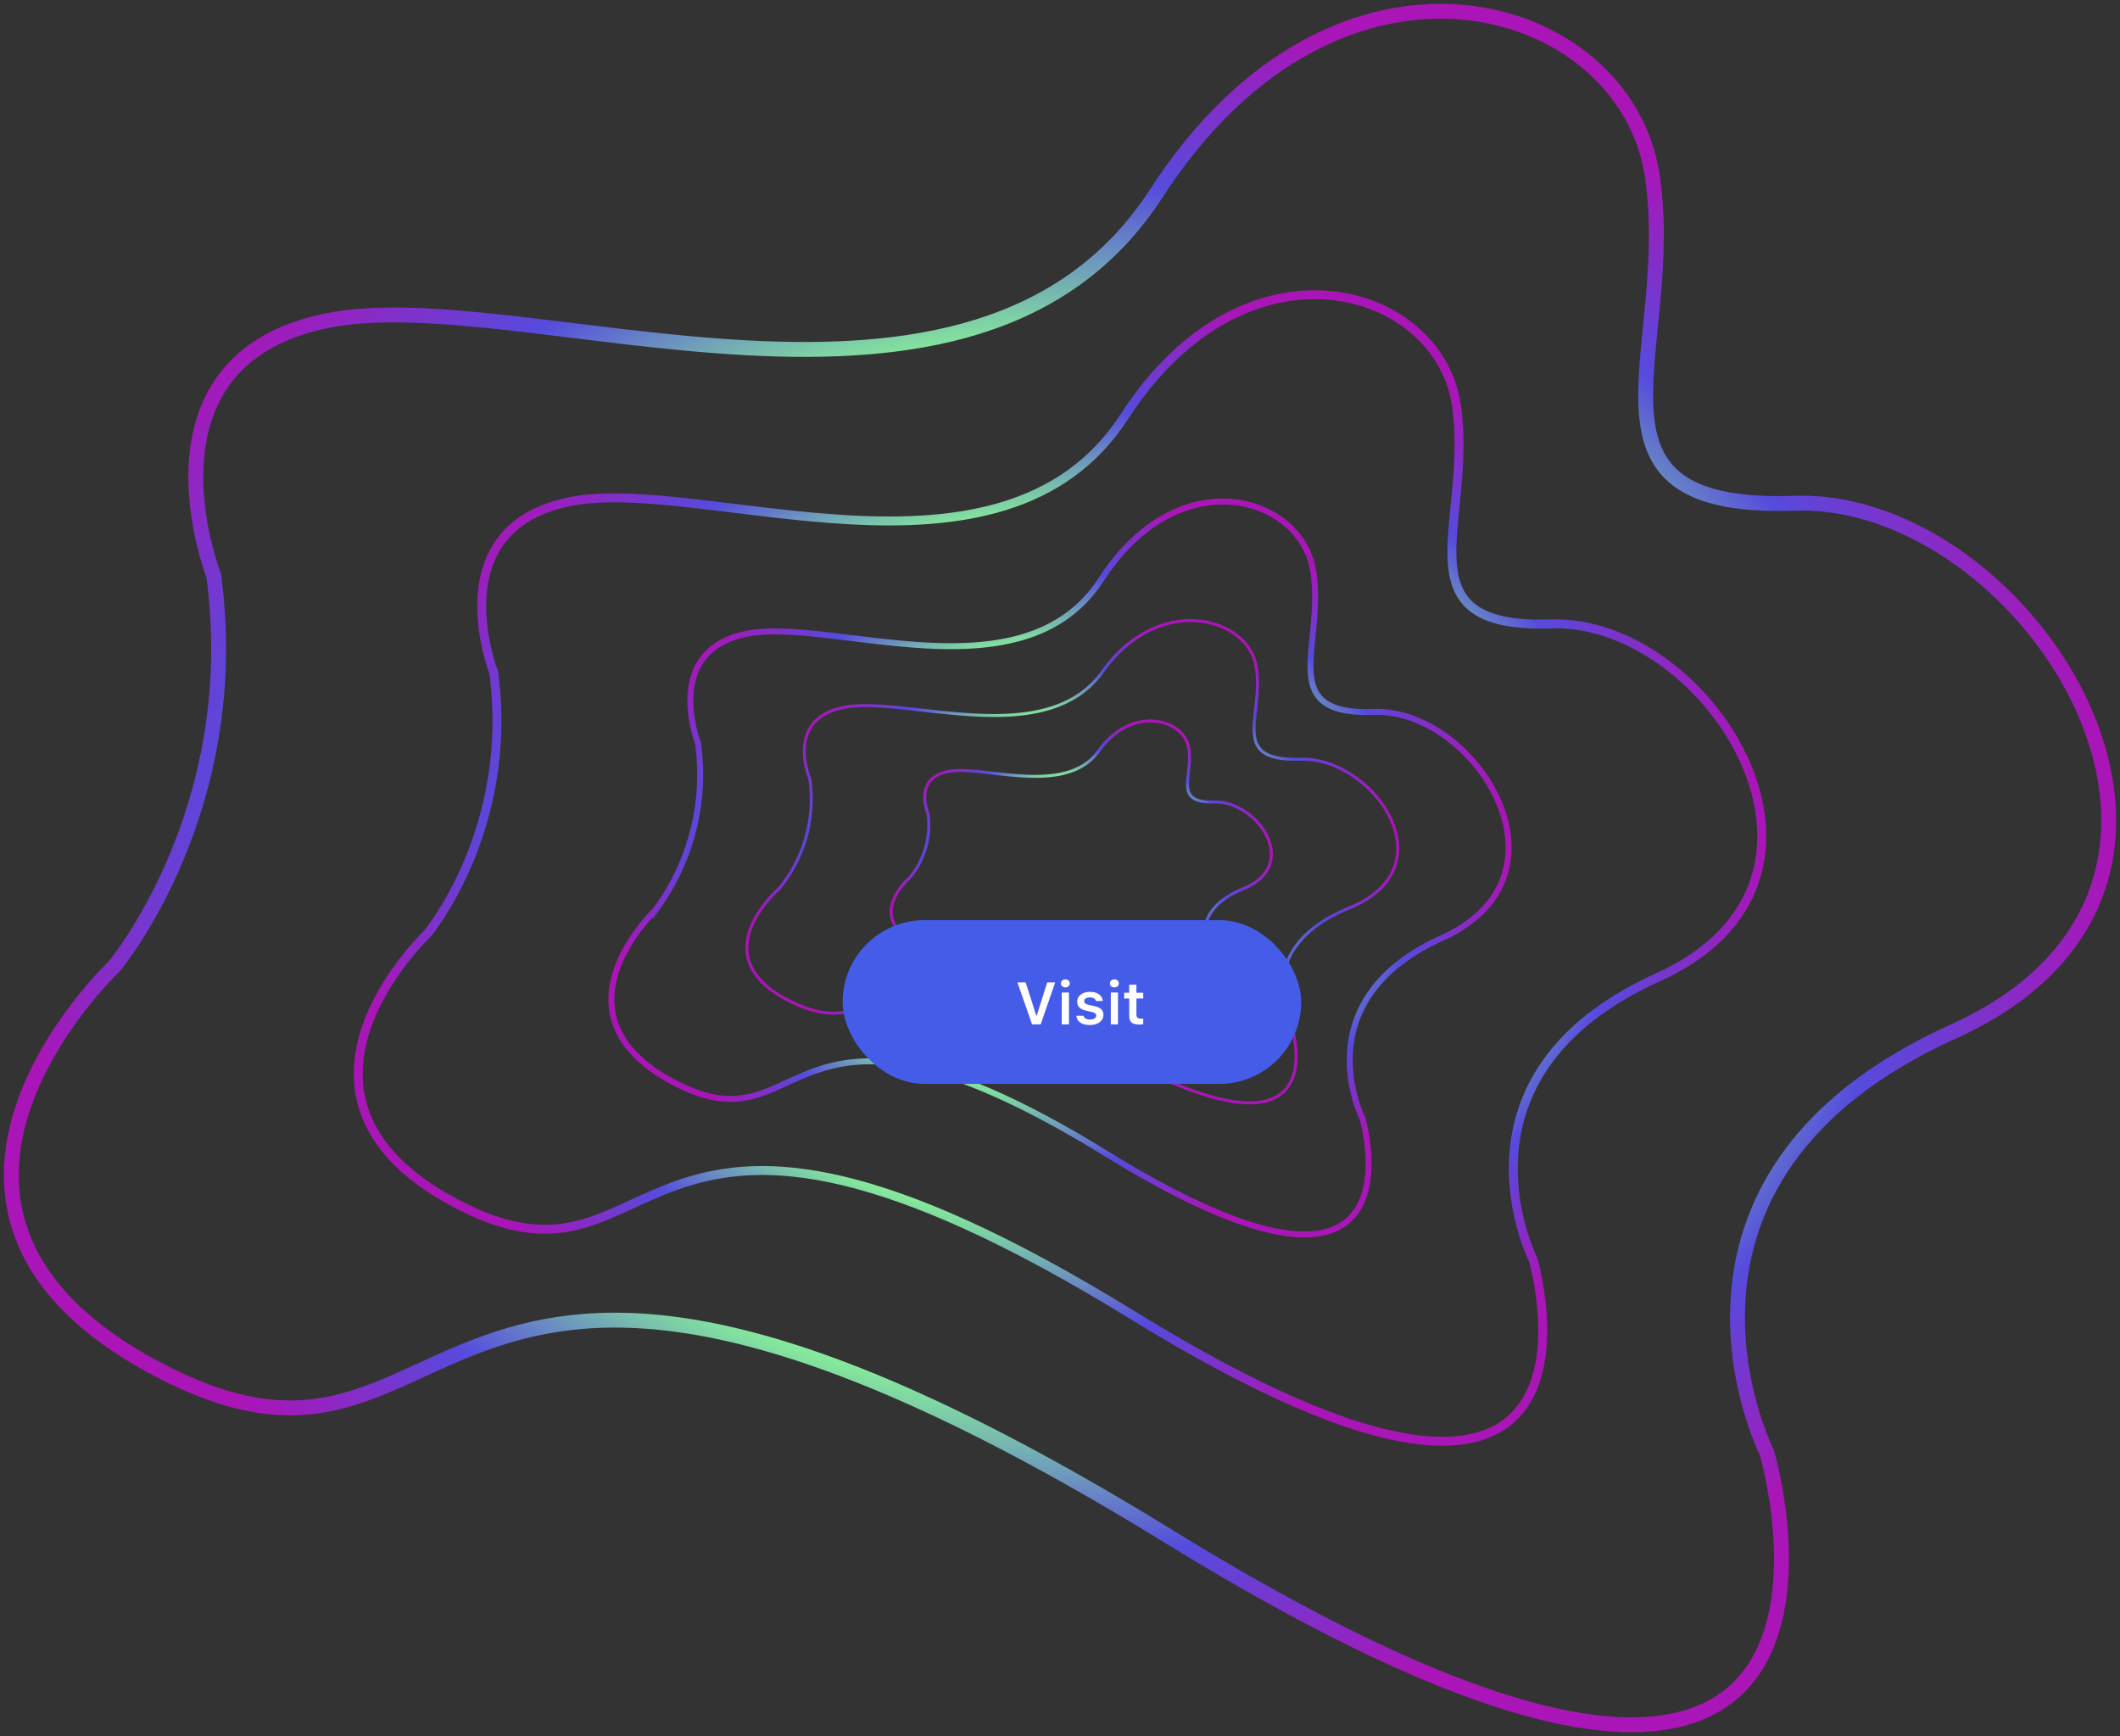 <svg xmlns="http://www.w3.org/2000/svg" width="712" height="583" fill="none" viewBox="0 0 712 583">
  <rect x="0" y="0" width="712" height="583" fill="#333333" stroke="none"/>
  <g clip-path="url(#a)">
    <path stroke="url(#b)" stroke-miterlimit="10" stroke-width="5" d="M71.762 193.244s-28.344-72.261 38.241-85.598c66.585-13.336 217.092 52.022 278.318-42.684 61.226-94.706 157.141-65.388 166.462-6.66 9.322 58.727-30.62 113.379 47.943 110.703 78.563-2.677 162.439 128.053 53.271 177.413-109.169 49.36-62.593 141.42-62.593 141.42s54.653 185.412-201.09 28.01c-255.744-157.402-231.712-1.323-336.918-54.743-105.206-53.42-16.972-136.66-16.972-136.66s43.995-52.493 33.338-131.201Z"/>
    <path stroke="url(#c)" stroke-miterlimit="10" stroke-width="3" d="M165.794 225.74s-18.976-48.342 25.581-57.283c44.557-8.941 145.254 34.823 186.243-28.558 40.989-63.38 105.161-43.733 111.4-4.455 6.239 39.278-20.495 75.865 32.078 74.086 52.573-1.779 108.728 85.688 35.645 118.716-73.082 33.029-41.885 94.615-41.885 94.615s36.542 124.085-134.566 18.749c-171.108-105.335-155.061-.897-225.457-36.601-70.395-35.705-11.34-91.406-11.34-91.406s29.436-35.188 22.301-87.863Z"/>
    <path stroke="url(#d)" stroke-miterlimit="10" stroke-width="2" d="M234.414 249.462s-12.145-30.9 16.365-36.617c28.51-5.718 92.848 22.262 119.051-18.248 26.203-40.51 67.223-27.965 71.2-2.859 3.978 25.106-13.101 48.493 20.51 47.353 33.611-1.141 69.5 54.743 22.772 75.895-46.728 21.153-26.765 60.476-26.765 60.476s23.304 79.317-86.001 11.983c-109.305-67.334-99.119-.563-144.131-23.387-45.012-22.825-7.257-58.454-7.257-58.454a76.632 76.632 0 0 0 14.256-56.142Z"/>
    <path stroke="url(#e)" stroke-miterlimit="10" d="M271.972 261.551s-8.775-20.346 11.902-24.072c20.677-3.725 67.344 14.735 86.381-11.891 19.038-26.627 48.793-18.339 51.616-1.81 2.824 16.529-9.549 31.934 14.848 31.173 24.396-.76 50.371 36.1 16.456 49.953-33.915 13.854-19.386 39.765-19.386 39.765s16.881 52.204-62.41 7.801c-79.292-44.403-71.914-.471-104.538-15.526-32.625-15.054-5.223-38.472-5.223-38.472a47.338 47.338 0 0 0 10.354-36.921Z"/>
    <path stroke="url(#f)" stroke-miterlimit="10" d="M311.656 273.138s-5.132-11.891 6.938-14.066c12.069-2.174 39.334 8.607 50.462-6.949s28.495-10.645 30.165-1.049c1.67 9.595-5.571 18.628 8.669 18.247 14.24-.38 29.421 21.092 9.609 29.166-19.811 8.075-11.37 23.236-11.37 23.236s9.852 30.413-36.435 4.562c-46.288-25.851-41.992-.274-61.059-9.124-19.068-8.85-3.037-22.475-3.037-22.475a27.606 27.606 0 0 0 5.308-10.131 27.65 27.65 0 0 0 .75-11.417Z"/>
    <rect width="154" height="55" x="283" y="309" fill="#455CE9" rx="27.5"/>
    <path fill="#fff" d="M349.516 344h-2.901l-4.922-14.092h2.784l3.544 11.153h.167l3.515-11.153h2.686L349.516 344Zm7.08 0v-10.684h2.412V344h-2.412Zm1.201-12.422c-.436 0-.794-.124-1.074-.371a1.248 1.248 0 0 1-.42-.967c0-.39.14-.709.42-.957.28-.254.638-.381 1.074-.381.443 0 .801.127 1.074.381.28.248.42.567.42.957 0 .391-.14.713-.42.967-.273.247-.631.371-1.074.371Zm3.974 4.795c0-.963.398-1.748 1.192-2.353.794-.612 1.823-.918 3.086-.918 1.269 0 2.282.27 3.037.81.762.534 1.185 1.286 1.269 2.256h-2.275a1.395 1.395 0 0 0-.664-.898c-.345-.222-.798-.332-1.357-.332-.56 0-1.023.12-1.387.361-.365.241-.547.553-.547.937 0 .3.127.547.381.743.26.195.661.354 1.201.478l1.885.43c1.028.234 1.784.582 2.265 1.045.482.462.723 1.084.723 1.865 0 1.022-.423 1.849-1.269 2.48-.847.625-1.941.938-3.282.938-1.334 0-2.402-.274-3.203-.82-.794-.547-1.237-1.306-1.328-2.276h2.393c.117.404.361.716.732.938.378.214.866.322 1.465.322.612 0 1.11-.121 1.494-.361.384-.248.576-.57.576-.967 0-.593-.491-.996-1.474-1.211l-1.895-.44c-1.029-.234-1.79-.595-2.285-1.084-.488-.494-.733-1.142-.733-1.943Zm11.29 7.627v-10.684h2.412V344h-2.412Zm1.201-12.422c-.436 0-.795-.124-1.074-.371a1.248 1.248 0 0 1-.42-.967c0-.39.14-.709.42-.957.279-.254.638-.381 1.074-.381.442 0 .8.127 1.074.381.28.248.42.567.42.957 0 .391-.14.713-.42.967-.274.247-.632.371-1.074.371Zm4.99-.879h2.412v2.686h2.285v1.933h-2.285v5.244c0 .528.117.915.352 1.163.234.24.605.361 1.113.361.221 0 .495-.016.82-.049v1.895a6.676 6.676 0 0 1-1.269.117c-1.224 0-2.103-.225-2.637-.674-.527-.449-.791-1.191-.791-2.227v-5.83h-1.69v-1.933h1.69v-2.686Z"/>
  </g>
  <defs>
    <radialGradient id="b" cx="0" cy="0" r="1" gradientTransform="matrix(0 287.715 -352.204 0 355.997 291.5)" gradientUnits="userSpaceOnUse">
      <stop stop-color="#FD4242"/>
      <stop offset=".203" stop-color="#F4A734"/>
      <stop offset=".401" stop-color="#FEF071"/>
      <stop offset=".615" stop-color="#85E99B"/>
      <stop offset=".802" stop-color="#564BDD"/>
      <stop offset="1" stop-color="#AA15B7"/>
    </radialGradient>
    <radialGradient id="c" cx="0" cy="0" r="1" gradientTransform="matrix(0 192.524 -235.69 0 355.999 291.491)" gradientUnits="userSpaceOnUse">
      <stop stop-color="#FD4242"/>
      <stop offset=".203" stop-color="#F4A734"/>
      <stop offset=".401" stop-color="#FEF071"/>
      <stop offset=".615" stop-color="#85E99B"/>
      <stop offset=".802" stop-color="#564BDD"/>
      <stop offset="1" stop-color="#AA15B7"/>
    </radialGradient>
    <radialGradient id="d" cx="0" cy="0" r="1" gradientTransform="matrix(0 123.061 -150.662 0 356 291.491)" gradientUnits="userSpaceOnUse">
      <stop stop-color="#FD4242"/>
      <stop offset=".203" stop-color="#F4A734"/>
      <stop offset=".401" stop-color="#FEF071"/>
      <stop offset=".615" stop-color="#85E99B"/>
      <stop offset=".802" stop-color="#564BDD"/>
      <stop offset="1" stop-color="#AA15B7"/>
    </radialGradient>
    <radialGradient id="e" cx="0" cy="0" r="1" gradientTransform="scale(109.283 80.979) rotate(90 -.14 3.435)" gradientUnits="userSpaceOnUse">
      <stop stop-color="#FD4242"/>
      <stop offset=".203" stop-color="#F4A734"/>
      <stop offset=".401" stop-color="#FEF071"/>
      <stop offset=".615" stop-color="#85E99B"/>
      <stop offset=".802" stop-color="#564BDD"/>
      <stop offset="1" stop-color="#AA15B7"/>
    </radialGradient>
    <radialGradient id="f" cx="0" cy="0" r="1" gradientTransform="matrix(0 47.294 -63.845 0 363.14 289.406)" gradientUnits="userSpaceOnUse">
      <stop stop-color="#FD4242"/>
      <stop offset=".203" stop-color="#F4A734"/>
      <stop offset=".401" stop-color="#FEF071"/>
      <stop offset=".615" stop-color="#85E99B"/>
      <stop offset=".802" stop-color="#564BDD"/>
      <stop offset="1" stop-color="#AA15B7"/>
    </radialGradient>
    <clipPath id="a">
      <path fill="#fff" d="M0 0h712v583H0z"/>
    </clipPath>
  </defs>
</svg>
